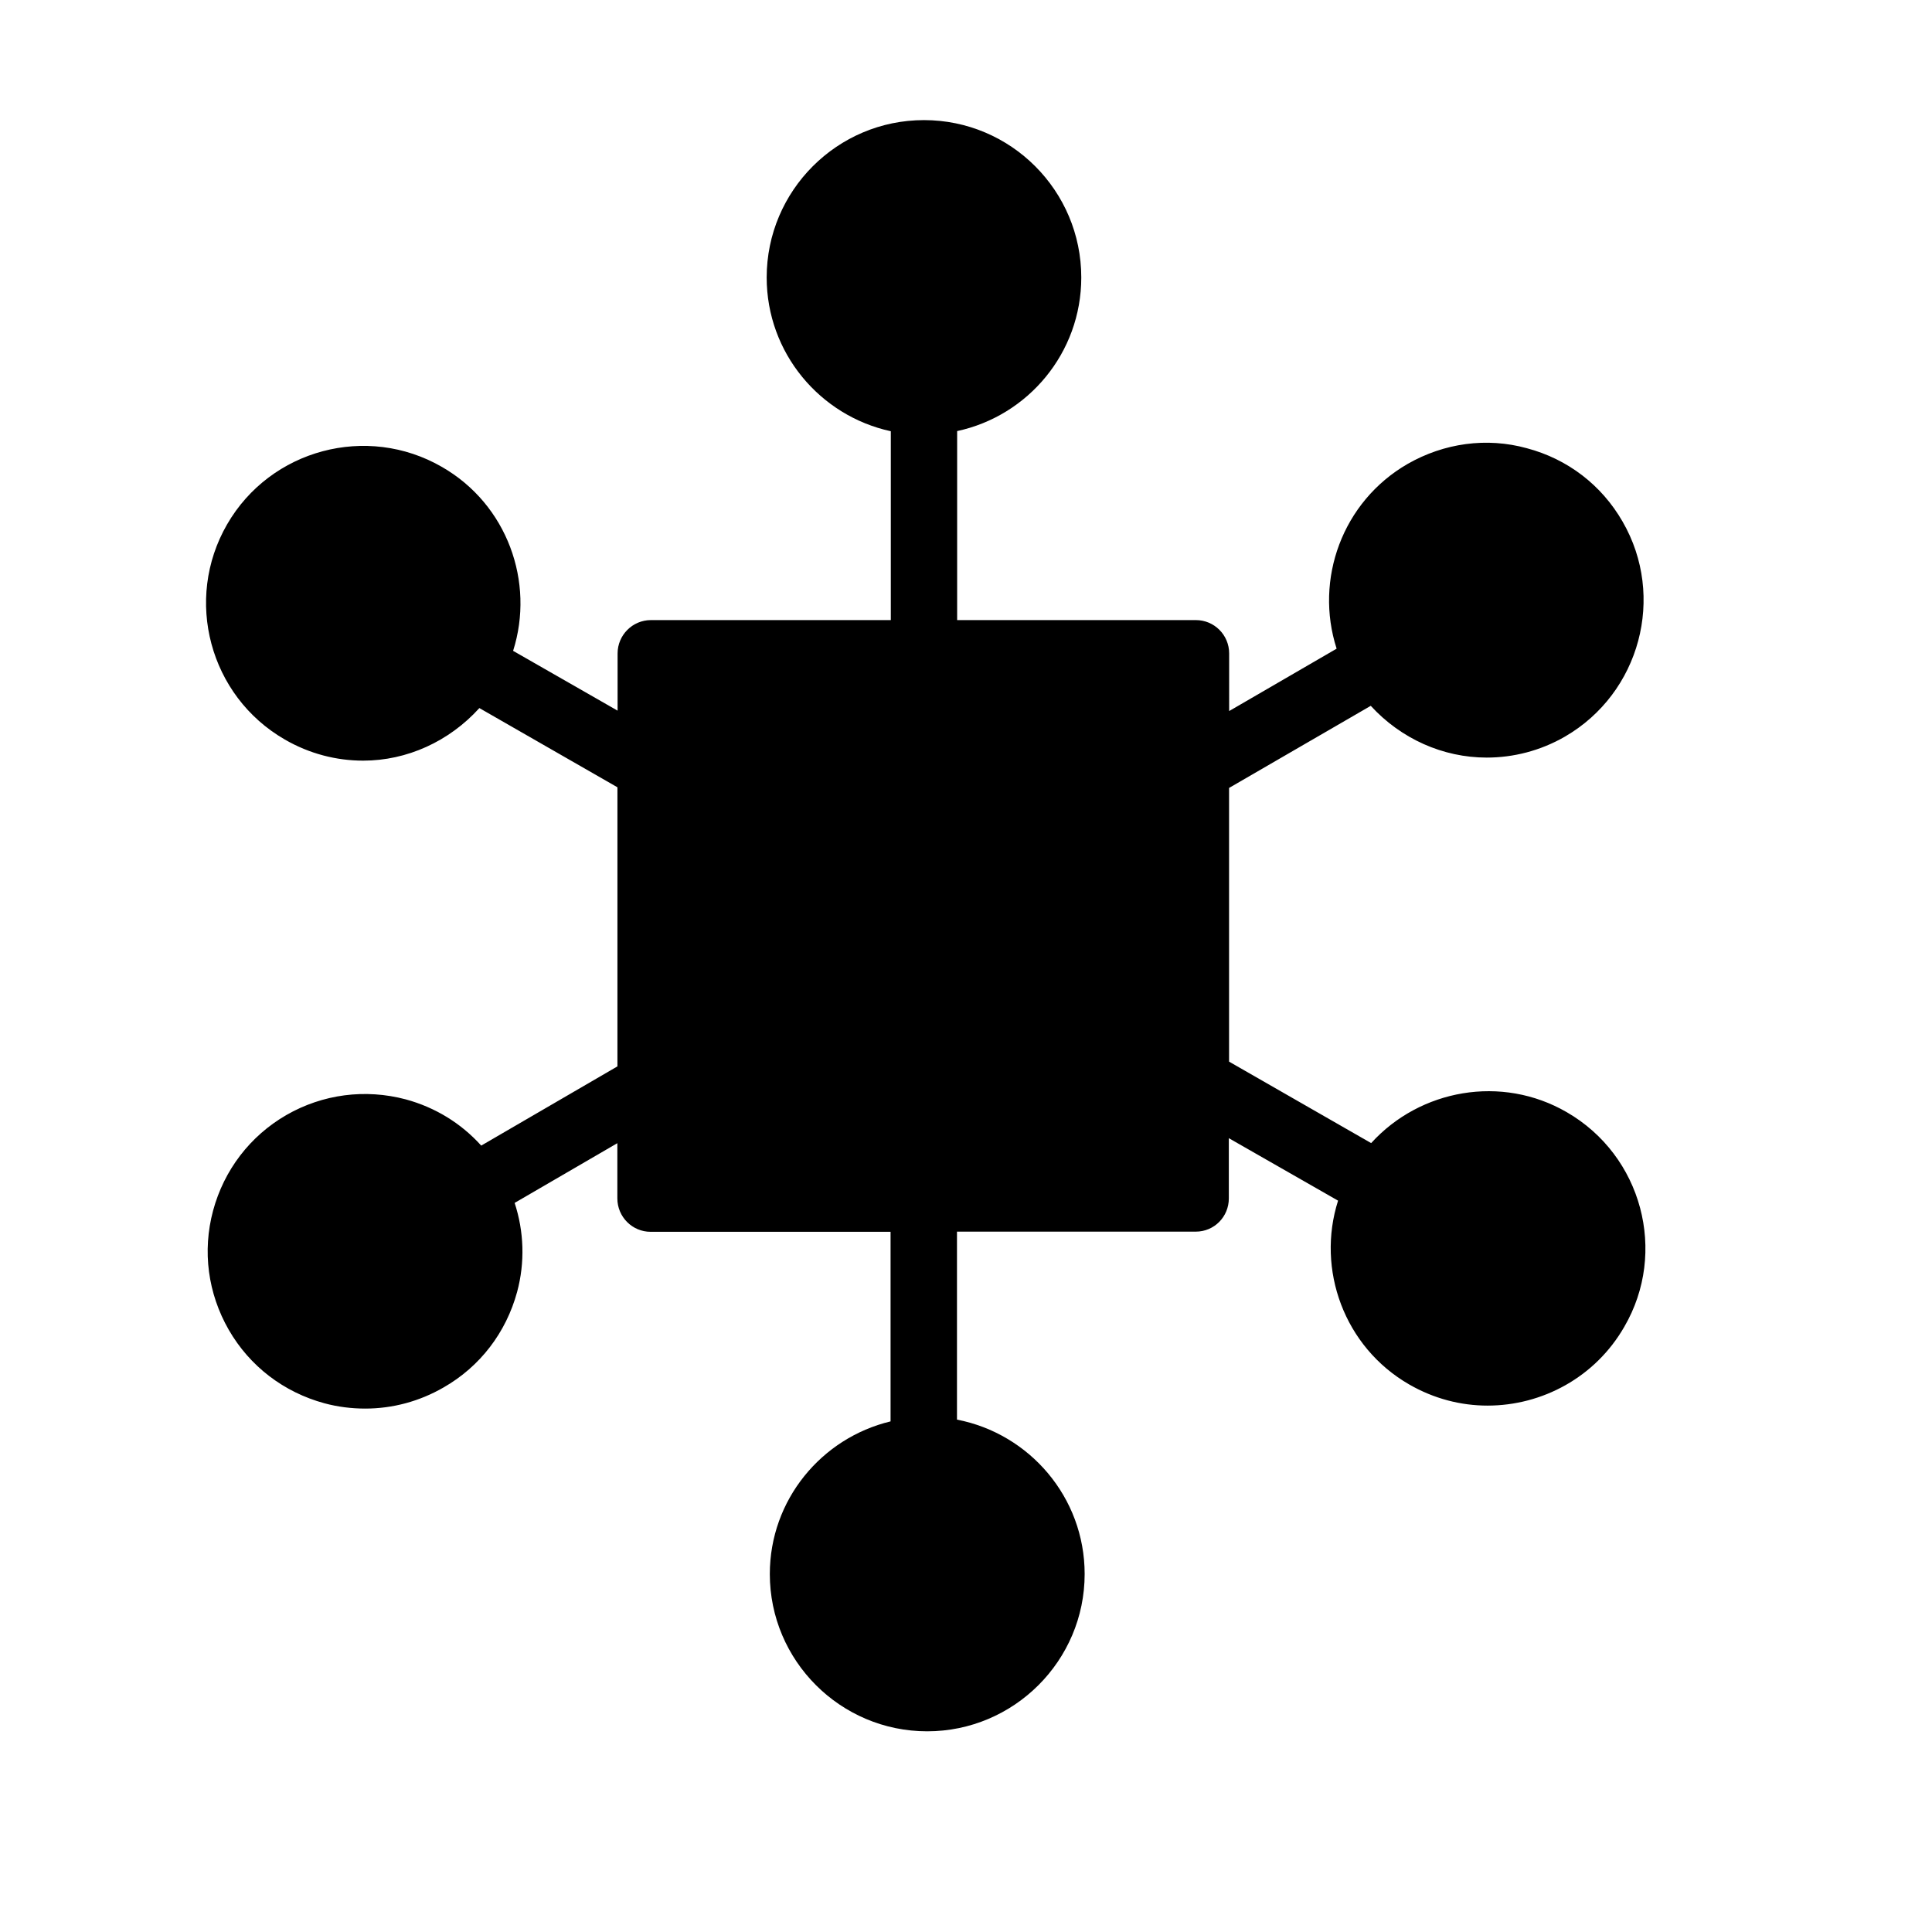 <?xml version="1.0" encoding="utf-8"?>
<!-- Generator: Adobe Illustrator 13.0.0, SVG Export Plug-In . SVG Version: 6.00 Build 14948)  -->
<!DOCTYPE svg PUBLIC "-//W3C//DTD SVG 1.1//EN" "http://www.w3.org/Graphics/SVG/1.1/DTD/svg11.dtd">
<svg version="1.1" id="Layer_1" xmlns="http://www.w3.org/2000/svg" xmlns:xlink="http://www.w3.org/1999/xlink" x="0px" y="0px"
	 width="24px" height="24px" viewBox="-3.35 -2.316 24 24" style="enable-background:new -3.35 -2.316 24 24;" xml:space="preserve"
	>
<style type="text/css">
<![CDATA[
	.st0{fill:none;}
]]>
</style>
<path d="M16.113,11.5c-0.81-0.469-1.823-0.284-2.43,0.384l-1.765-1.012V7.472l1.76-1.02c0.376,0.41,0.898,0.643,1.44,0.643
	c0.33,0,0.667-0.084,0.973-0.261c0.932-0.54,1.254-1.739,0.715-2.671c-0.261-0.454-0.683-0.777-1.189-0.911
	c-0.5-0.138-1.028-0.064-1.481,0.195c-0.812,0.469-1.159,1.435-0.882,2.295l-1.335,0.775V5.801c0-0.229-0.185-0.414-0.413-0.414
	H8.54V3.039c0.881-0.189,1.542-0.972,1.542-1.908c0-1.078-0.875-1.955-1.954-1.955c-1.078,0-1.954,0.877-1.954,1.955
	c0,0.936,0.661,1.719,1.542,1.91v2.346h-2.98c-0.229,0-0.414,0.187-0.414,0.414v0.711L3.024,5.769
	C3.296,4.914,2.95,3.95,2.141,3.485c-0.932-0.539-2.131-0.22-2.67,0.713C-1.068,5.132-0.747,6.331,0.187,6.87
	C0.494,7.048,0.83,7.133,1.161,7.133c0.544,0,1.068-0.238,1.444-0.653L4.32,7.464v3.467l-1.692,0.984
	c-0.25-0.277-0.57-0.474-0.937-0.574c-0.505-0.134-1.032-0.065-1.483,0.194c-0.452,0.261-0.775,0.684-0.911,1.188
	c-0.135,0.503-0.065,1.028,0.195,1.481c0.261,0.453,0.684,0.775,1.188,0.912c0.167,0.045,0.338,0.066,0.507,0.066
	c0.339,0,0.673-0.089,0.974-0.263c0.453-0.259,0.776-0.682,0.913-1.187c0.099-0.367,0.085-0.752-0.031-1.105l1.276-0.742v0.686
	c0,0.23,0.186,0.415,0.413,0.415h2.981v2.355c-0.858,0.206-1.5,0.975-1.5,1.896c0,1.077,0.877,1.954,1.955,1.954
	c1.077,0,1.956-0.877,1.956-1.954c0-0.953-0.686-1.744-1.586-1.918v-2.335h2.966c0.23,0,0.411-0.185,0.411-0.413v-0.748l1.357,0.776
	c-0.272,0.854,0.075,1.817,0.883,2.283c0.309,0.178,0.643,0.263,0.974,0.263c0.679,0,1.338-0.352,1.698-0.978
	C17.368,13.239,17.048,12.04,16.113,11.5"/>
<rect x="-3.85" y="-2.816" class="st0" width="24" height="24"/>
</svg>
